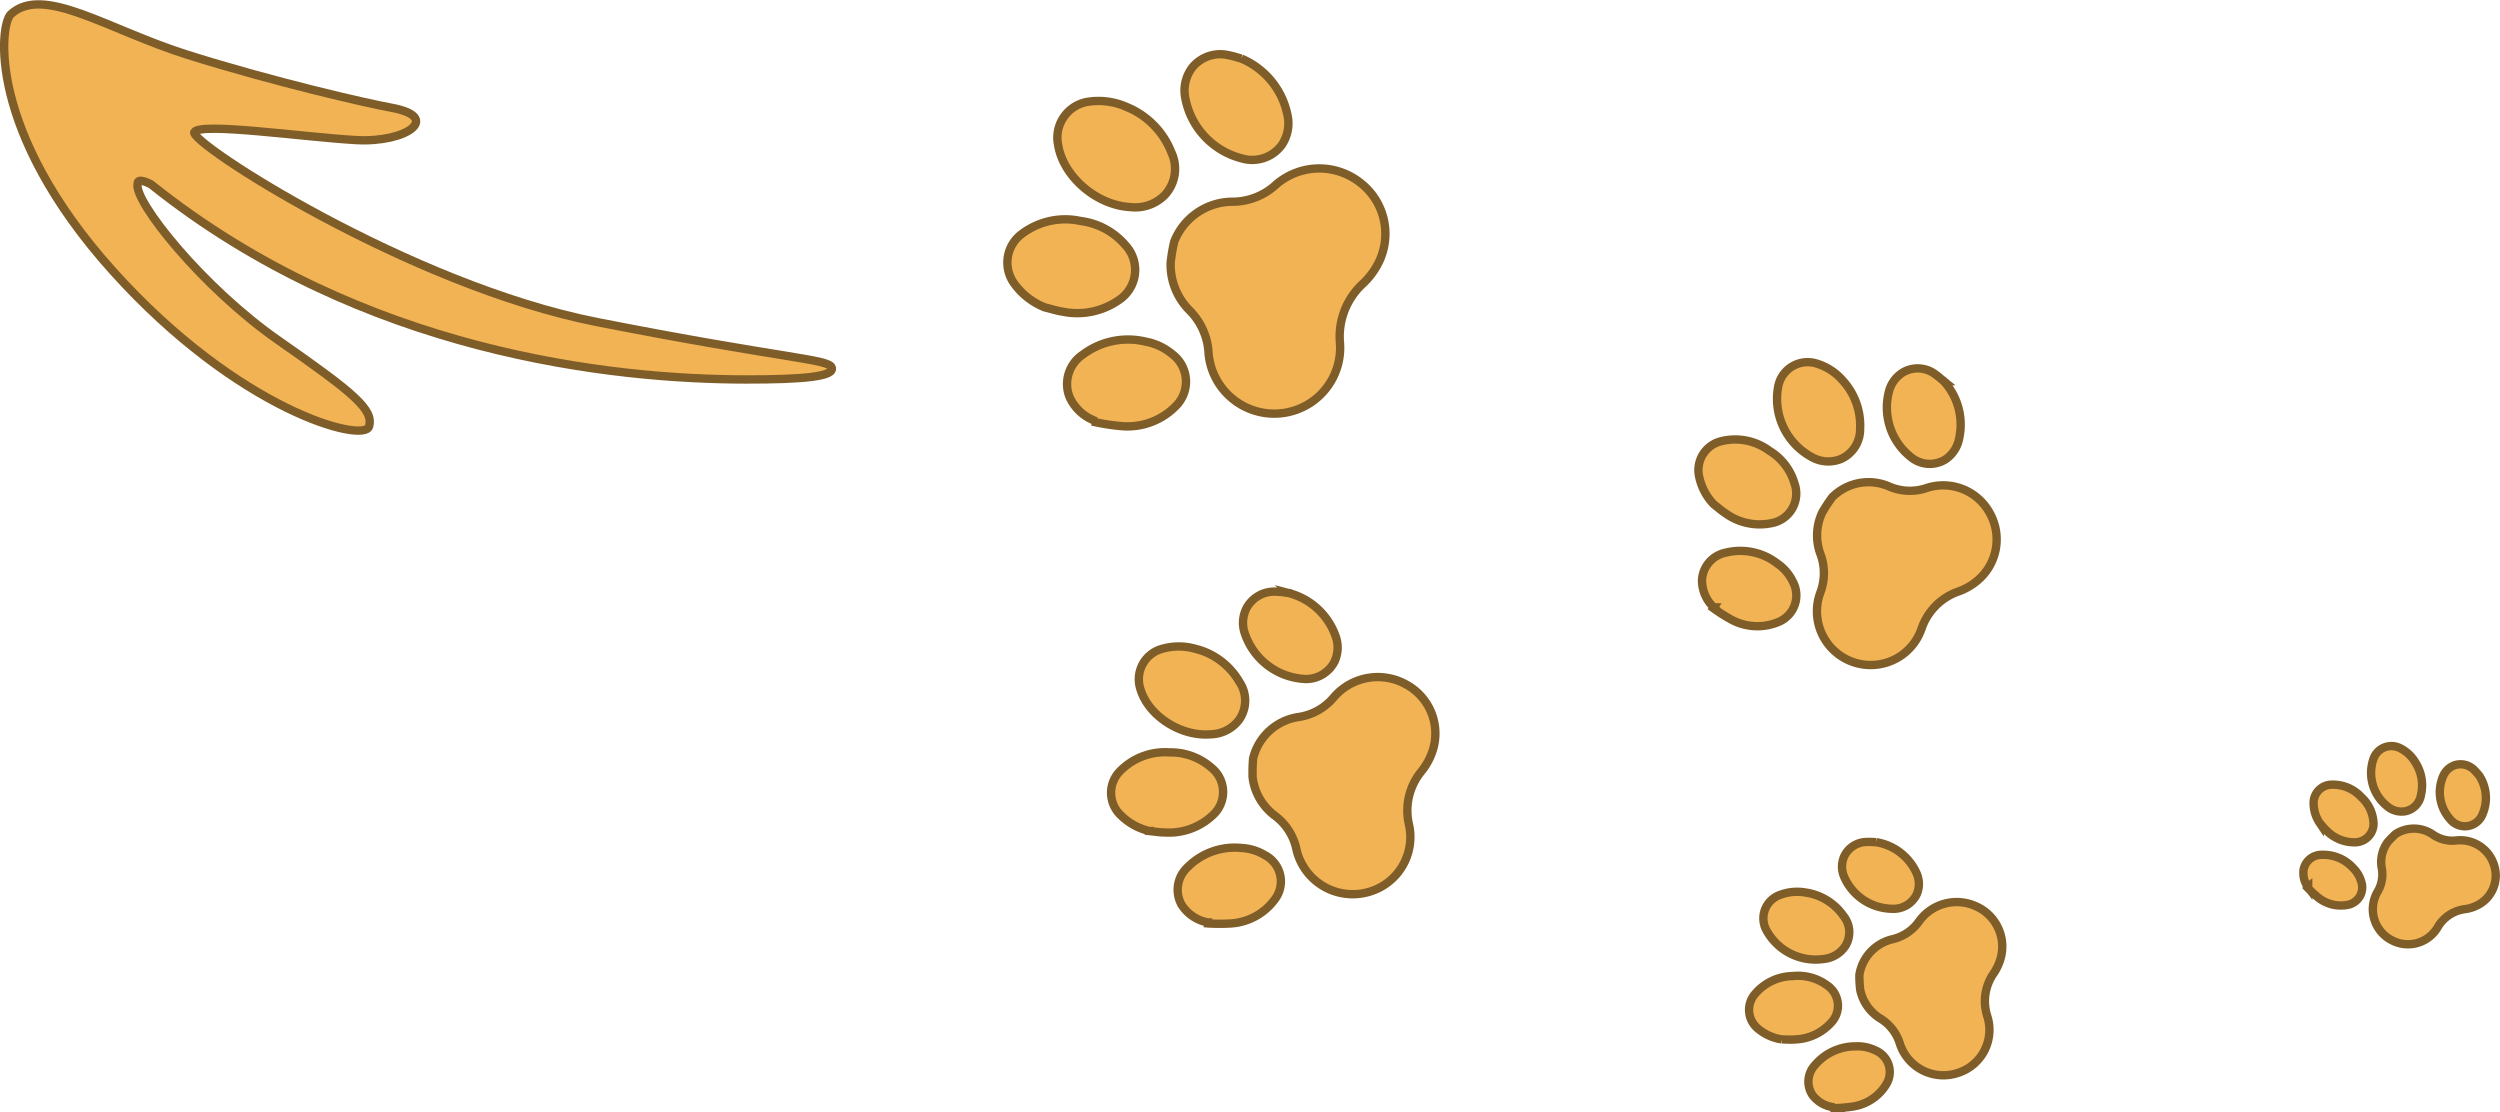 <svg id="Лапки_-_фон_заявки" data-name="Лапки - фон заявки" xmlns="http://www.w3.org/2000/svg" width="299" height="133.031" viewBox="0 0 299 133.031">
  <defs>
    <style>
      .cls-1 {
        fill: #f2b354;
        stroke: #7f5d29;
        stroke-width: 1px;
        fill-rule: evenodd;
      }
    </style>
  </defs>
  <path id="Фигура_13_копия_5" data-name="Фигура 13 копия 5" class="cls-1" d="M1556.88,224.081a5.215,5.215,0,0,1,4.04-4.3,5.391,5.391,0,0,0,3.13-2.163,5.542,5.542,0,0,1,6.8-1.748,5.254,5.254,0,0,1,2.94,6.165,6.115,6.115,0,0,1-.8,1.778,5.837,5.837,0,0,0-.8,5.225,5.394,5.394,0,0,1-3.43,6.721,5.474,5.474,0,0,1-7.03-3.445,5.354,5.354,0,0,0-2.26-2.982,5.31,5.31,0,0,1-2.49-3.485A14.747,14.747,0,0,1,1556.88,224.081Zm-6.38-9.858a6.667,6.667,0,0,1,4.47,2.776,3.109,3.109,0,0,1,.27,3.551,3.5,3.5,0,0,1-2.58,1.608,6.7,6.7,0,0,1-6.99-3.614,2.978,2.978,0,0,1,1.73-4.048A5.779,5.779,0,0,1,1550.5,214.223Zm-2.88,17.561a5.708,5.708,0,0,1-2.84-1.268,2.9,2.9,0,0,1-.37-4.18,6.035,6.035,0,0,1,4.51-2.13,5.865,5.865,0,0,1,4.07,1.086,2.939,2.939,0,0,1,.48,4.524,6.081,6.081,0,0,1-4.29,1.972C1548.66,231.831,1548.14,231.787,1547.62,231.784Zm6.3,8.126a3.757,3.757,0,0,1-2.64-1.457,2.9,2.9,0,0,1,.29-3.6,6.337,6.337,0,0,1,4.88-2.24,4.868,4.868,0,0,1,2.36.489,2.8,2.8,0,0,1,1.26,4.094,5.651,5.651,0,0,1-3.98,2.618,17.942,17.942,0,0,1-2.16.183A0.274,0.274,0,0,0,1553.92,239.91Zm4.97-31.716a6.407,6.407,0,0,1,4.78,3.6,3.131,3.131,0,0,1,.12,2.526,3.07,3.07,0,0,1-2.98,1.84,6.355,6.355,0,0,1-5.72-3.752,3.053,3.053,0,0,1-.02-2.527,3.006,3.006,0,0,1,2.76-1.714C1558.18,208.143,1558.53,208.183,1558.89,208.194Z" transform="translate(-1334.5 -107.469)"/>
  <path id="Фигура_13_копия_10" data-name="Фигура 13 копия 10" class="cls-1" d="M1621.02,207.215a4,4,0,0,1,4.5.1,4.075,4.075,0,0,0,2.81.666,4.23,4.23,0,0,1,4.46,2.956,3.972,3.972,0,0,1-1.99,4.8,4.488,4.488,0,0,1-1.41.453,4.428,4.428,0,0,0-3.36,2.208,4.115,4.115,0,0,1-5.55,1.481,4.158,4.158,0,0,1-1.64-5.728,4.07,4.07,0,0,0,.53-2.793,4.032,4.032,0,0,1,.7-3.18A11.6,11.6,0,0,1,1621.02,207.215Zm2.32-8.622a5.062,5.062,0,0,1,.71,3.942,2.364,2.364,0,0,1-1.87,1.96,2.656,2.656,0,0,1-2.22-.641,5.093,5.093,0,0,1-1.53-5.793,2.275,2.275,0,0,1,3.18-1.081A4.347,4.347,0,0,1,1623.34,198.593Zm-11.4,7.311a4.275,4.275,0,0,1-.73-2.252,2.192,2.192,0,0,1,2.17-2.337,4.6,4.6,0,0,1,3.51,1.466,4.462,4.462,0,0,1,1.46,2.853,2.235,2.235,0,0,1-2.31,2.575,4.655,4.655,0,0,1-3.31-1.424C1612.44,206.516,1612.2,206.2,1611.94,205.9Zm-1.38,7.7a2.854,2.854,0,0,1-.53-2.234,2.2,2.2,0,0,1,2.19-1.666,4.811,4.811,0,0,1,3.75,1.616,3.661,3.661,0,0,1,.93,1.581,2.124,2.124,0,0,1-1.67,2.8,4.34,4.34,0,0,1-3.52-.919,15.249,15.249,0,0,1-1.2-1.125C1610.53,213.634,1610.54,213.618,1610.56,213.6Zm20.48-13.329a4.865,4.865,0,0,1,.39,4.529,2.265,2.265,0,0,1-3.92.609,4.836,4.836,0,0,1-.8-5.142,2.358,2.358,0,0,1,1.42-1.3,2.3,2.3,0,0,1,2.38.69C1630.7,199.842,1630.86,200.062,1631.04,200.272Z" transform="translate(-1334.5 -107.469)"/>
  <path id="Фигура_1" data-name="Фигура 1" class="cls-1" d="M1423.72,152.854c-15.82-.017-45.85-3.1-71.14-23.324,0,0-1.68-.939-1.62-0.079-0.51,2.046,7.75,12.4,16.86,18.741s11.42,8.309,10.81,10.3-15.54-1.843-30.62-18.6-13.55-29.5-12.21-30.727c3.9-3.555,11.5,1.835,21.19,4.876,10.37,3.256,21.27,5.753,24.36,6.32,5.97,1.095,1.87,4.2-4.24,3.863s-18.69-2.16-19.37-.953,25.65,18.292,48.21,22.725,27.7,4.387,28.03,5.449S1430.56,152.862,1423.72,152.854Z" transform="translate(-1334.5 -107.469)"/>
  <path id="Фигура_13_копия_7" data-name="Фигура 13 копия 7" class="cls-1" d="M1553.63,166.943a6.141,6.141,0,0,1,6.87-1.265,6.205,6.205,0,0,0,4.47.141,6.348,6.348,0,0,1,7.59,3.165,6.427,6.427,0,0,1-1.71,8.045,7.272,7.272,0,0,1-2.02,1.146,7.155,7.155,0,0,0-4.51,4.472,6.426,6.426,0,1,1-12.11-4.3,6.532,6.532,0,0,0,.06-4.487,6.421,6.421,0,0,1,.19-5.136A18.811,18.811,0,0,1,1553.63,166.943Zm1.17-14.061a7.967,7.967,0,0,1,2.17,5.87,3.876,3.876,0,0,1-2.31,3.619,4.035,4.035,0,0,1-3.57-.289,7.921,7.921,0,0,1-3.9-8.476,3.582,3.582,0,0,1,4.53-2.671A6.617,6.617,0,0,1,1554.8,152.882Zm-15.34,14.894a6.7,6.7,0,0,1-1.73-3.25,3.56,3.56,0,0,1,2.67-4.3,6.889,6.889,0,0,1,5.73,1.16,6.794,6.794,0,0,1,3.01,3.952,3.6,3.6,0,0,1-2.81,4.709,6.952,6.952,0,0,1-5.42-1.16C1540.4,168.564,1539.94,168.149,1539.46,167.776Zm0.01,12.336a4.446,4.446,0,0,1-1.41-3.289,3.537,3.537,0,0,1,2.87-3.264,7.228,7.228,0,0,1,6.15,1.317,5.53,5.53,0,0,1,1.84,2.151,3.436,3.436,0,0,1-1.77,4.853,6.536,6.536,0,0,1-5.6-.314,21.115,21.115,0,0,1-2.14-1.361C1539.43,180.174,1539.45,180.142,1539.47,180.112Zm27.5-27.059a7.674,7.674,0,0,1,1.84,6.877,3.851,3.851,0,0,1-1.7,2.525,3.54,3.54,0,0,1-4.1-.347,7.542,7.542,0,0,1-2.62-7.7,3.77,3.77,0,0,1,1.8-2.456,3.476,3.476,0,0,1,3.81.317C1566.34,152.5,1566.64,152.785,1566.97,153.053Z" transform="translate(-1334.5 -107.469)"/>
  <path id="Фигура_13_копия_8" data-name="Фигура 13 копия 8" class="cls-1" d="M1484.37,198.181a6.574,6.574,0,0,1,5.53-4.971,6.765,6.765,0,0,0,4.15-2.38,6.94,6.94,0,0,1,8.71-1.451,6.66,6.66,0,0,1,3.01,8.091,7.68,7.68,0,0,1-1.19,2.152,7.391,7.391,0,0,0-1.56,6.494A6.822,6.822,0,0,1,1498,214.2a6.9,6.9,0,0,1-8.44-5.116,6.739,6.739,0,0,0-2.51-4.006,6.714,6.714,0,0,1-2.74-4.665A20.907,20.907,0,0,1,1484.37,198.181Zm-6.93-13.123a8.423,8.423,0,0,1,5.31,3.992,3.983,3.983,0,0,1-.05,4.5,4.36,4.36,0,0,1-3.4,1.74c-3.52.307-7.4-2.158-8.38-5.325a3.775,3.775,0,0,1,2.61-4.909A7.233,7.233,0,0,1,1477.44,185.058Zm-5.49,21.8a7.214,7.214,0,0,1-3.43-1.911,3.682,3.682,0,0,1-.01-5.306,7.539,7.539,0,0,1,5.88-2.186,7.362,7.362,0,0,1,4.98,1.819,3.726,3.726,0,0,1,.11,5.752,7.6,7.6,0,0,1-5.59,2.009C1473.24,207.036,1472.59,206.924,1471.95,206.862Zm7.01,10.934a4.732,4.732,0,0,1-3.15-2.127,3.67,3.67,0,0,1,.75-4.5,7.927,7.927,0,0,1,6.36-2.282,6.018,6.018,0,0,1,2.89.877,3.538,3.538,0,0,1,1.14,5.3,7.076,7.076,0,0,1-5.27,2.857,22.45,22.45,0,0,1-2.72-.007V217.8Zm9.65-39.4a8.092,8.092,0,0,1,5.59,5.062,3.955,3.955,0,0,1-.12,3.2,3.832,3.832,0,0,1-3.92,1.989,8,8,0,0,1-6.76-5.358,3.859,3.859,0,0,1,.24-3.185,3.777,3.777,0,0,1,3.65-1.855C1487.72,178.248,1488.16,178.337,1488.61,178.391Z" transform="translate(-1334.5 -107.469)"/>
  <path id="Фигура_13_копия_9" data-name="Фигура 13 копия 9" class="cls-1" d="M1474.94,136.36a7.516,7.516,0,0,1,7.07-4.766,7.693,7.693,0,0,0,5.09-2.036,7.9,7.9,0,0,1,10.1-.229,7.72,7.72,0,0,1,2.09,9.725,8.815,8.815,0,0,1-1.7,2.259,8.6,8.6,0,0,0-2.83,7.153,7.882,7.882,0,0,1-15.72,1.185,7.773,7.773,0,0,0-2.19-4.98,7.748,7.748,0,0,1-2.34-5.771A20.23,20.23,0,0,1,1474.94,136.36Zm-5.71-16.107a9.668,9.668,0,0,1,5.36,5.423,4.608,4.608,0,0,1-.79,5.131,4.975,4.975,0,0,1-4.14,1.427c-4.04-.226-8.02-3.672-8.61-7.446a4.337,4.337,0,0,1,3.75-5.173A8.247,8.247,0,0,1,1469.23,120.253Zm-9.78,23.977a8.255,8.255,0,0,1-3.57-2.741,4.261,4.261,0,0,1,.85-6.056,8.6,8.6,0,0,1,7.02-1.531,8.444,8.444,0,0,1,5.35,2.89,4.321,4.321,0,0,1-.81,6.582,8.67,8.67,0,0,1-6.66,1.377C1460.9,144.641,1460.18,144.406,1459.45,144.23Zm6.17,13.622a5.4,5.4,0,0,1-3.22-2.942,4.227,4.227,0,0,1,1.58-5.011,9.005,9.005,0,0,1,7.57-1.564,6.857,6.857,0,0,1,3.13,1.474,4.11,4.11,0,0,1,.44,6.231,8.081,8.081,0,0,1-6.44,2.4,25.537,25.537,0,0,1-3.08-.454C1465.61,157.94,1465.61,157.9,1465.62,157.852Zm17.34-43.376a9.311,9.311,0,0,1,5.51,6.691,4.6,4.6,0,0,1-.66,3.626,4.374,4.374,0,0,1-4.77,1.627,9.182,9.182,0,0,1-6.78-7.22,4.559,4.559,0,0,1,.79-3.6,4.31,4.31,0,0,1,4.44-1.517C1481.98,114.168,1482.46,114.341,1482.96,114.476Z" transform="translate(-1334.5 -107.469)"/>
</svg>
